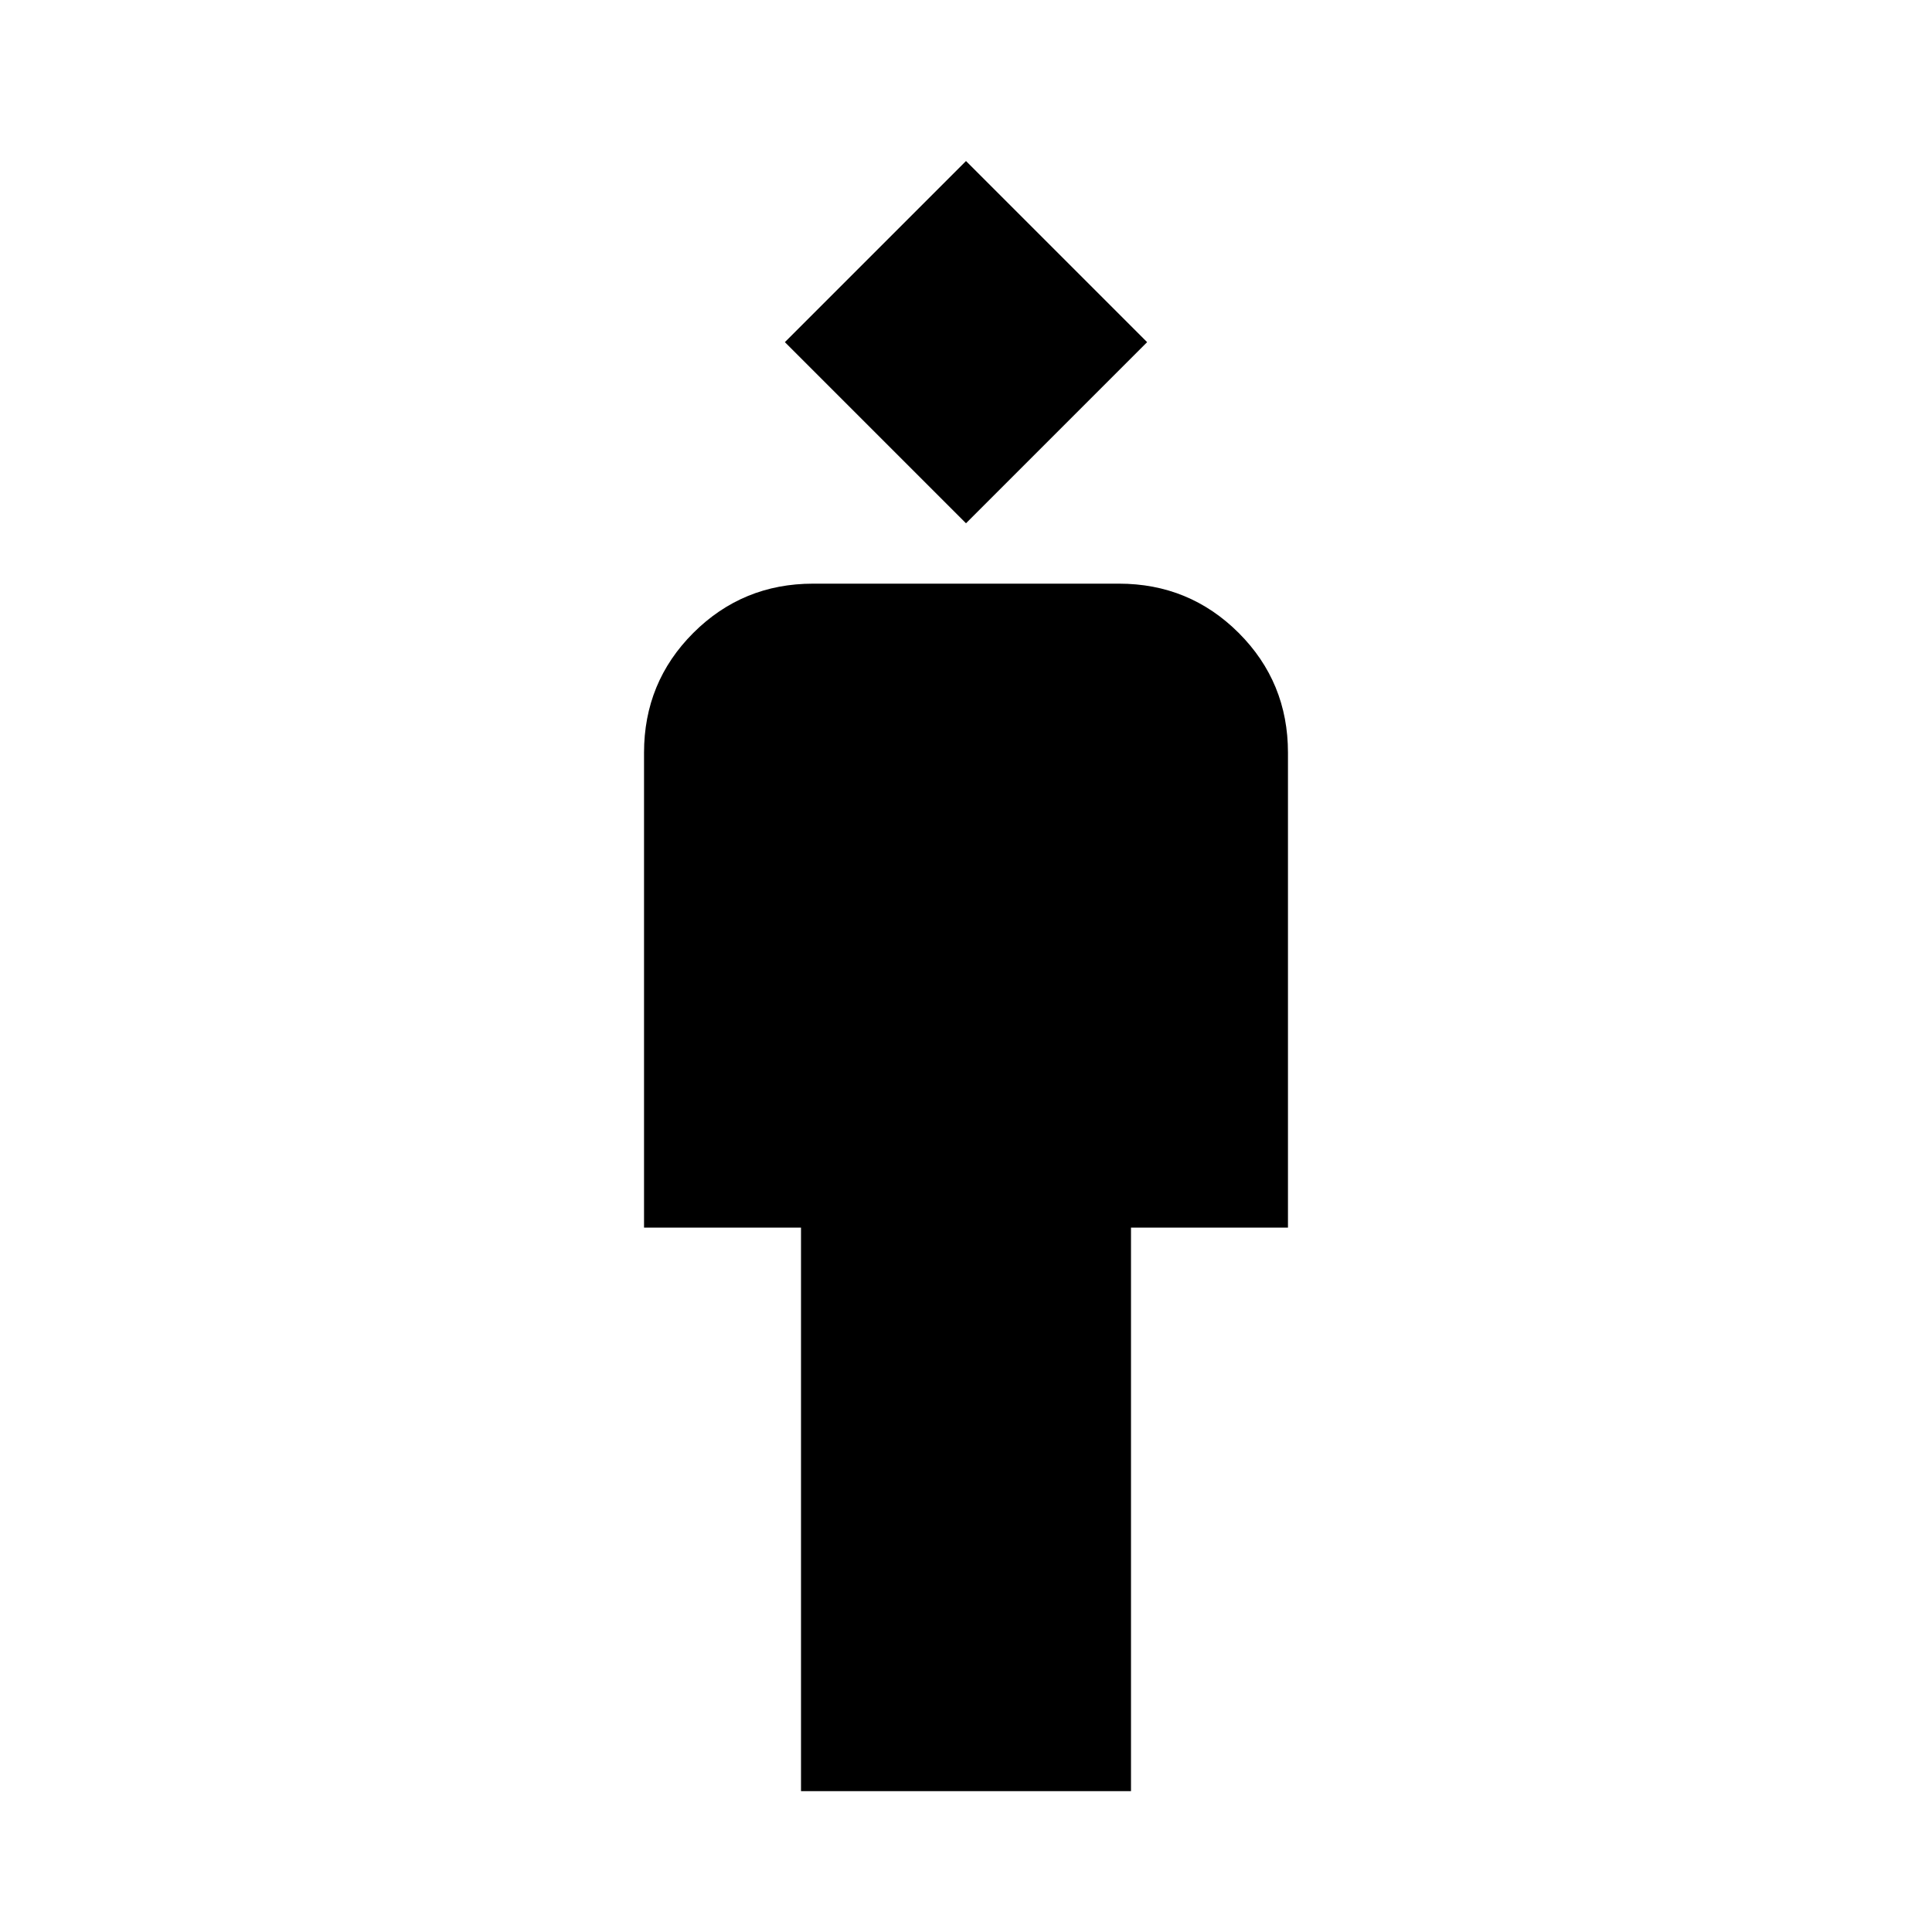 <svg xmlns="http://www.w3.org/2000/svg" height="20" width="20"><path d="M8.292 18.542v-5.834H6.667V7.792q0-.73.51-1.24.511-.51 1.24-.51h3.166q.729 0 1.24.51.51.51.51 1.24v4.916h-1.625v5.834ZM10 5.417 8.125 3.542 10 1.667l1.875 1.875Z"/></svg>